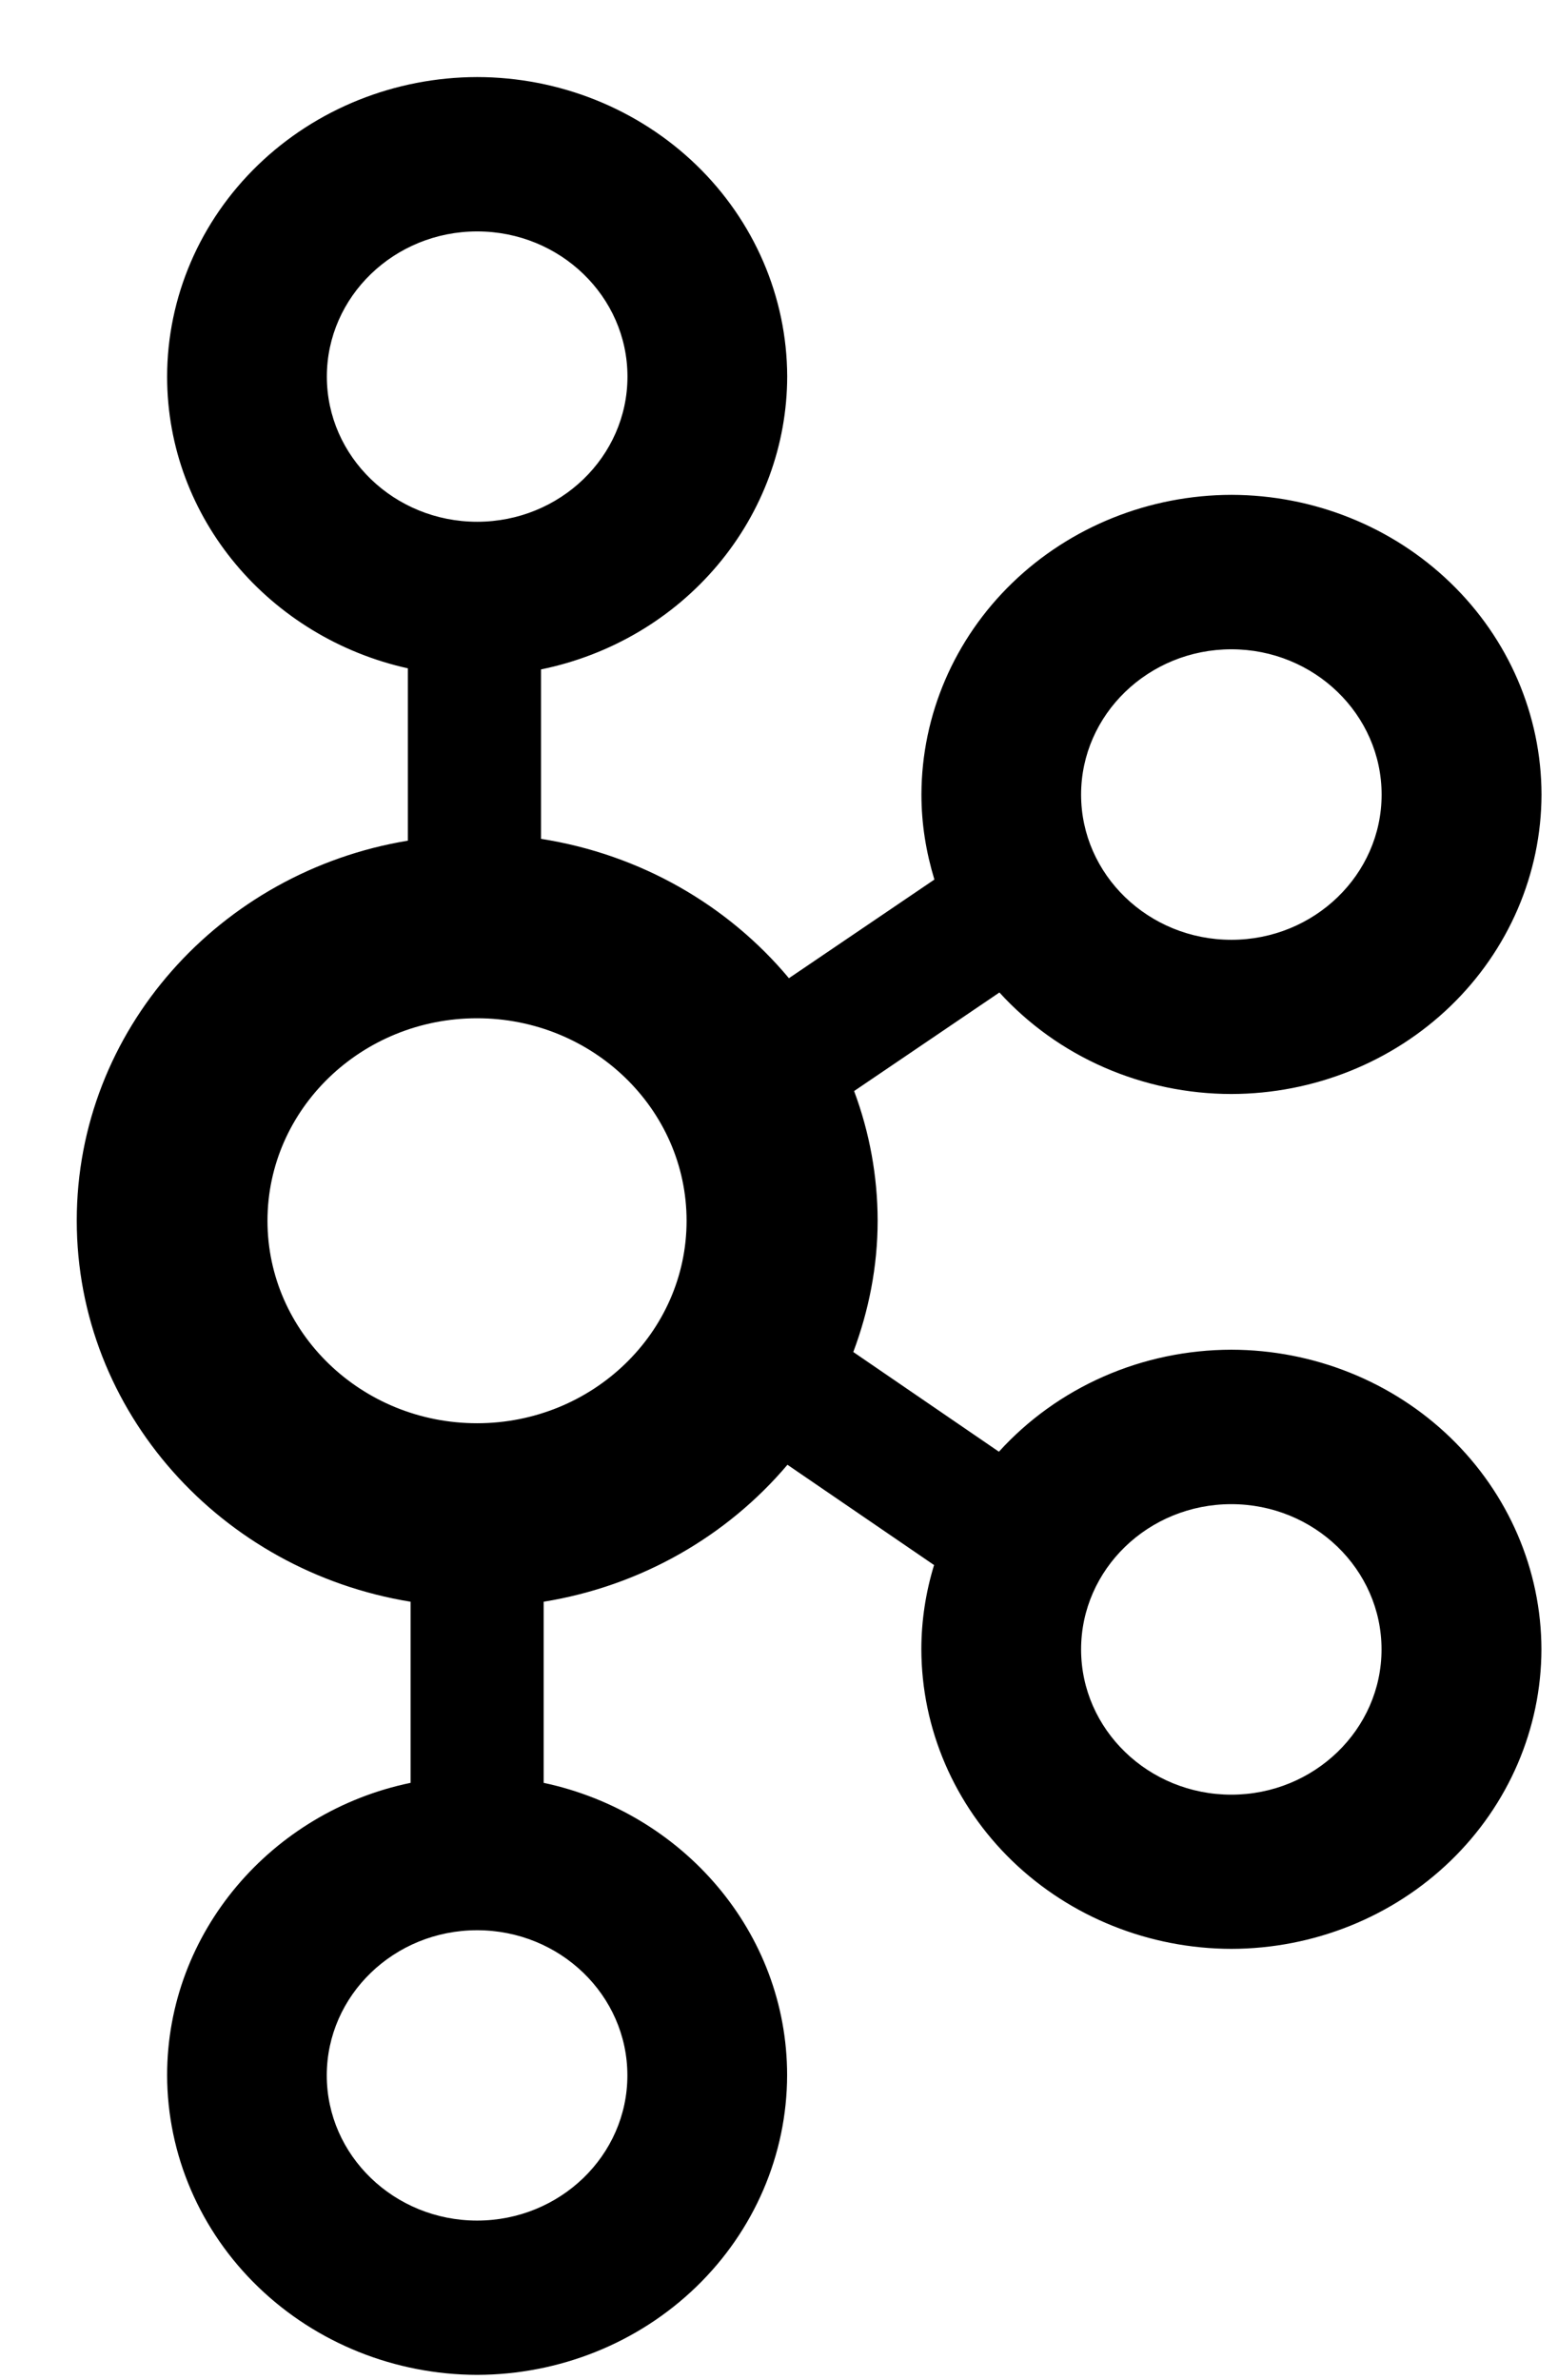 <svg width="19" height="29" viewBox="0 0 19 29" fill="none" xmlns="http://www.w3.org/2000/svg">
<path d="M15.017 16.447C14.48 16.448 13.949 16.558 13.46 16.773C12.972 16.987 12.536 17.3 12.182 17.69L10.406 16.475C10.594 15.974 10.703 15.436 10.703 14.872C10.702 14.335 10.605 13.801 10.416 13.295L12.188 12.094C12.542 12.482 12.977 12.794 13.465 13.007C13.953 13.22 14.482 13.331 15.018 13.331C16.02 13.329 16.98 12.944 17.689 12.26C18.398 11.576 18.797 10.648 18.799 9.681C18.797 8.713 18.398 7.786 17.689 7.102C16.98 6.417 16.02 6.032 15.018 6.03C14.016 6.032 13.055 6.417 12.346 7.102C11.638 7.786 11.239 8.713 11.237 9.681C11.237 10.041 11.293 10.381 11.395 10.718L9.621 11.92C8.88 11.033 7.813 10.412 6.598 10.222V8.157C7.446 7.984 8.207 7.534 8.753 6.884C9.3 6.234 9.599 5.423 9.6 4.586C9.597 3.619 9.198 2.692 8.489 2.008C7.78 1.325 6.82 0.94 5.818 0.939C4.816 0.941 3.856 1.326 3.147 2.01C2.438 2.694 2.039 3.622 2.038 4.589C2.038 6.322 3.295 7.772 4.974 8.144V10.244C2.683 10.622 0.936 12.553 0.936 14.873C0.936 17.205 2.7 19.143 5.007 19.518V21.725C3.313 22.075 2.038 23.545 2.038 25.288C2.04 26.256 2.439 27.183 3.148 27.867C3.856 28.551 4.816 28.937 5.818 28.939C6.821 28.937 7.781 28.552 8.49 27.867C9.198 27.183 9.597 26.256 9.599 25.288C9.599 23.544 8.326 22.086 6.63 21.725V19.518C7.822 19.325 8.869 18.716 9.603 17.849L11.391 19.071C11.289 19.404 11.236 19.75 11.236 20.098C11.238 21.065 11.637 21.993 12.345 22.677C13.054 23.361 14.015 23.746 15.017 23.748C16.019 23.746 16.98 23.361 17.688 22.677C18.397 21.993 18.796 21.065 18.798 20.098C18.796 19.13 18.397 18.203 17.688 17.518C16.98 16.834 16.019 16.449 15.017 16.447ZM15.017 7.912C16.027 7.912 16.849 8.707 16.849 9.683C16.849 10.658 16.027 11.452 15.017 11.452C14.006 11.452 13.184 10.658 13.184 9.683C13.184 8.707 14.006 7.912 15.017 7.912ZM3.986 4.589C3.986 3.614 4.808 2.82 5.819 2.82C6.831 2.82 7.652 3.614 7.652 4.589C7.652 5.565 6.83 6.358 5.819 6.358C4.809 6.358 3.986 5.565 3.986 4.589ZM7.651 25.29C7.651 26.266 6.829 27.059 5.818 27.059C4.808 27.059 3.985 26.266 3.985 25.29C3.985 24.314 4.807 23.521 5.818 23.521C6.83 23.521 7.651 24.314 7.651 25.29ZM5.818 17.343C4.407 17.343 3.262 16.236 3.262 14.876C3.262 13.515 4.408 12.408 5.818 12.408C7.227 12.408 8.373 13.515 8.373 14.876C8.373 16.236 7.227 17.343 5.818 17.343ZM15.016 21.869C14.005 21.869 13.184 21.074 13.184 20.099C13.184 19.123 14.005 18.329 15.016 18.329C16.026 18.329 16.848 19.123 16.848 20.099C16.848 21.074 16.026 21.869 15.016 21.869Z" fill="black"/>
</svg>
